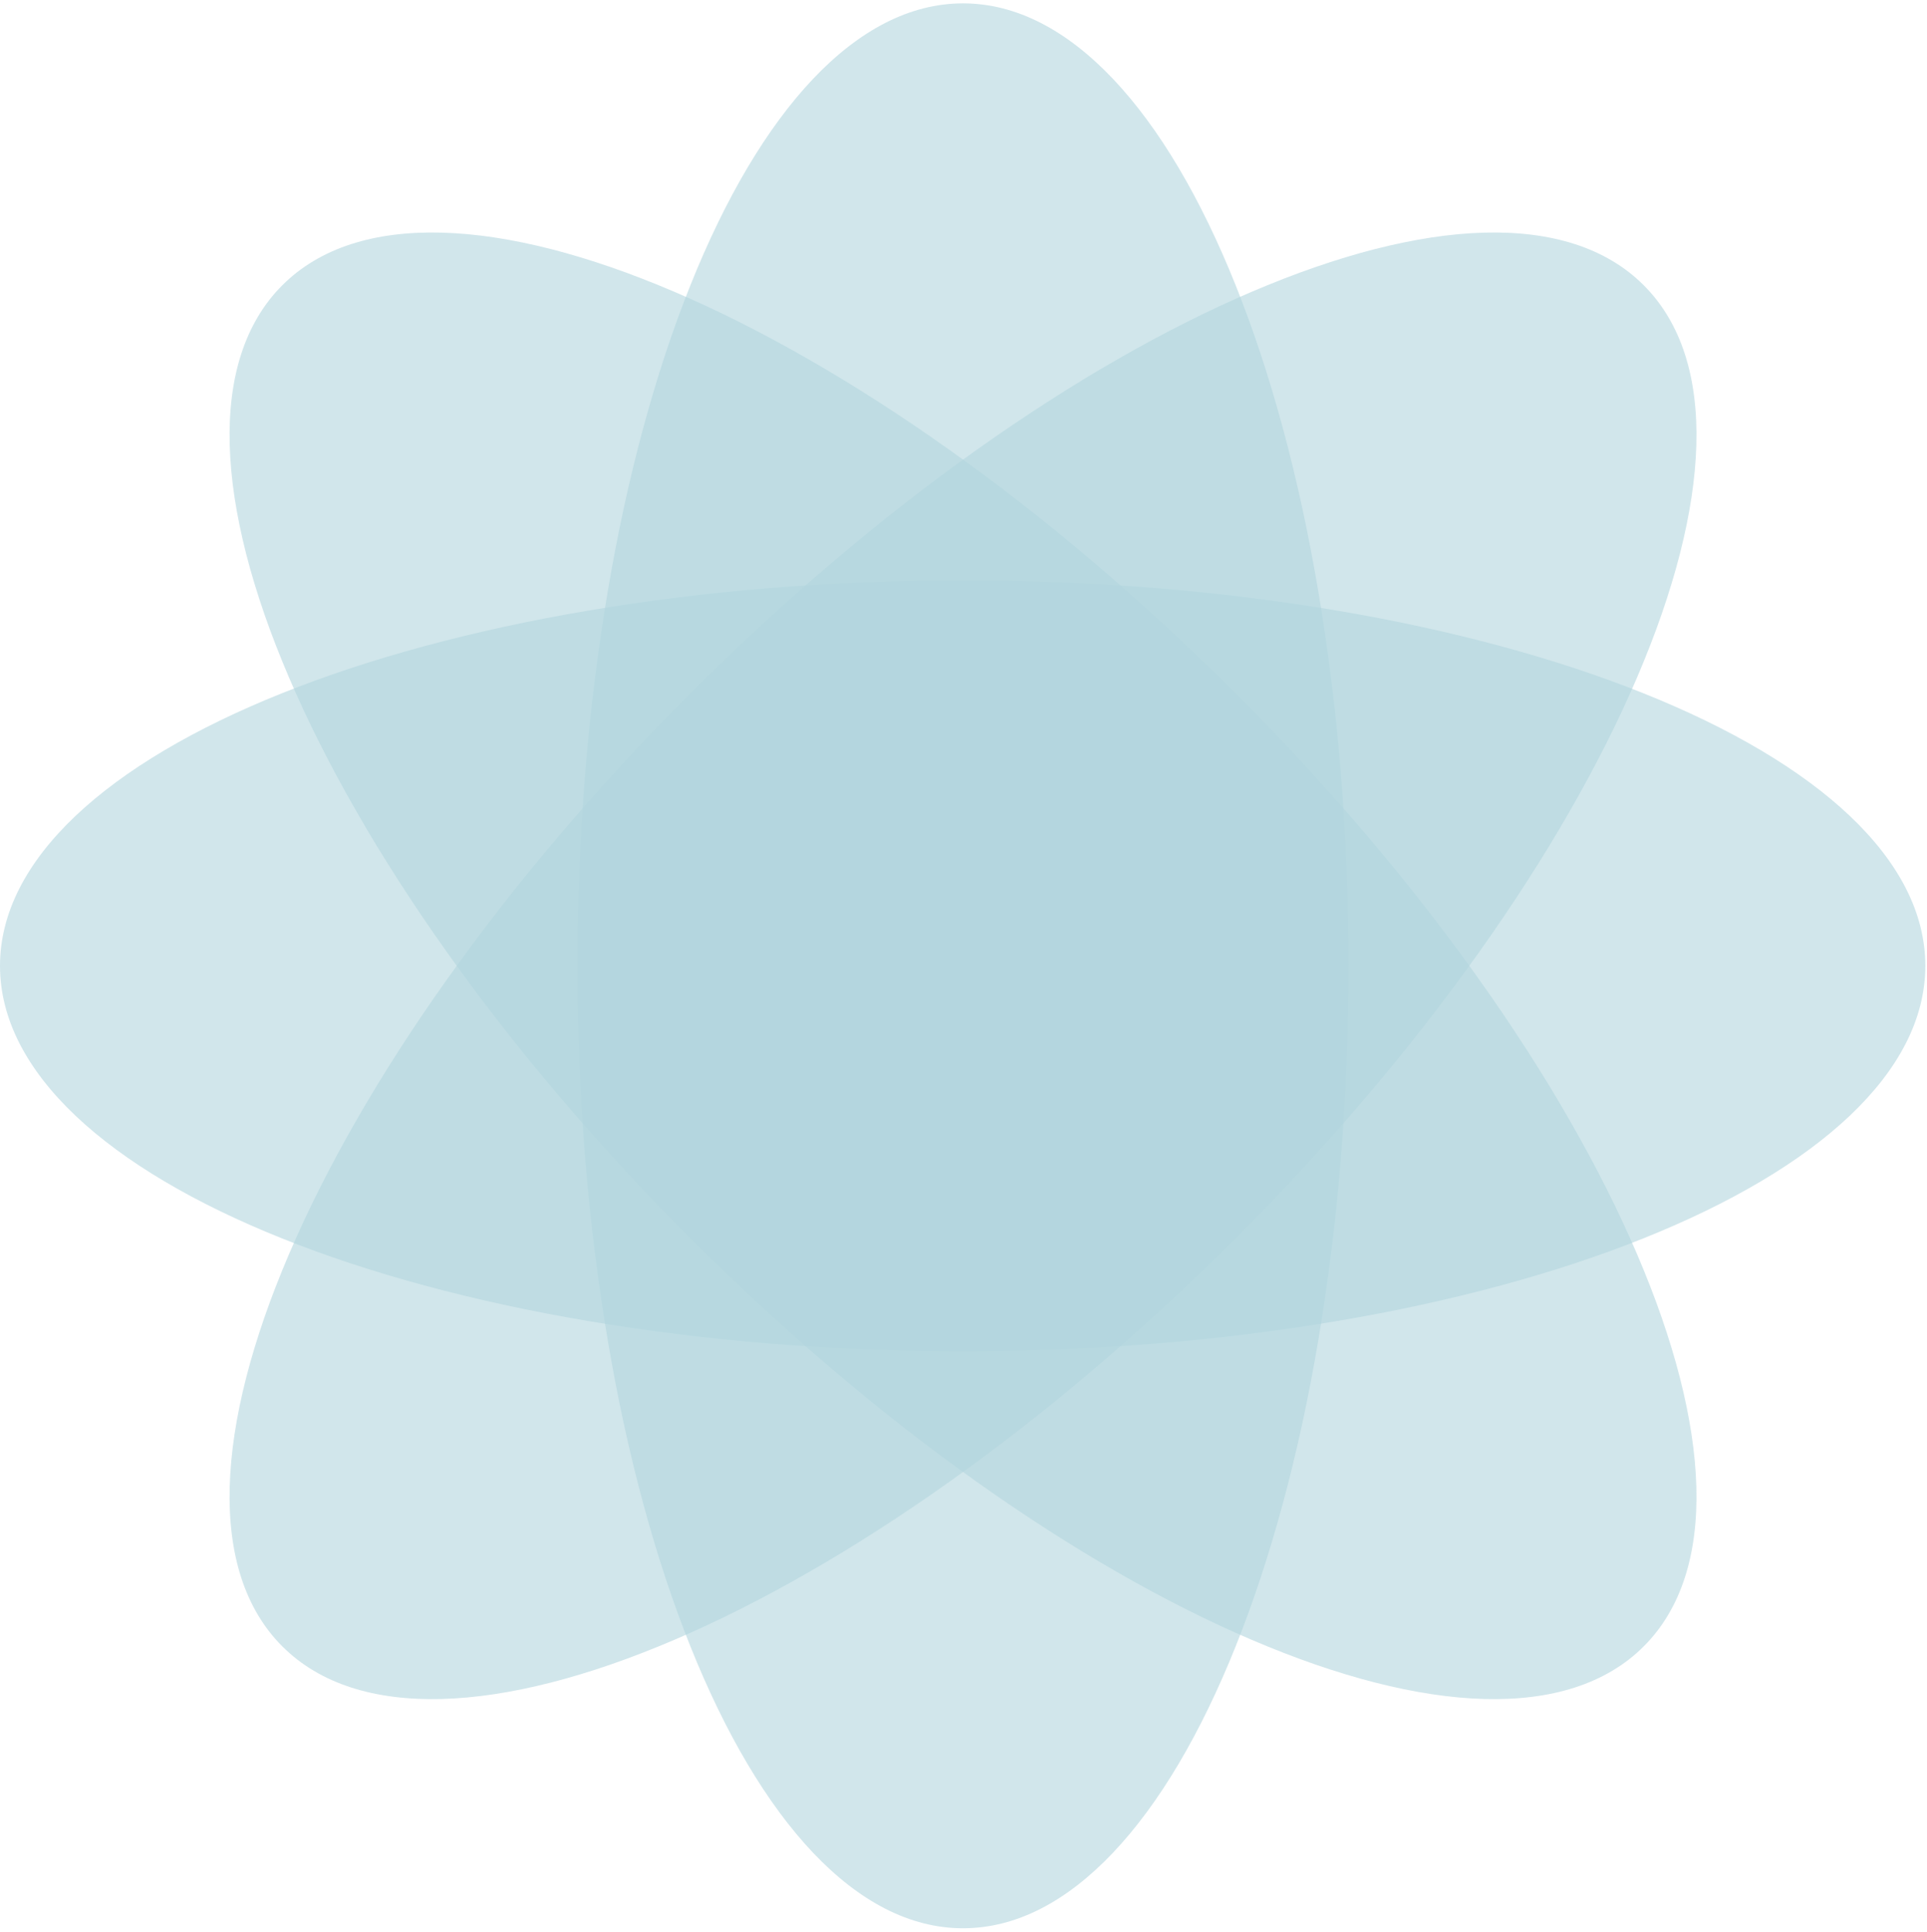 <svg width="383" height="384" viewBox="0 0 383 384" fill="none" xmlns="http://www.w3.org/2000/svg">
<path d="M191.406 383.333C233.727 383.333 268.036 297.67 268.036 192C268.036 86.33 233.727 0.667 191.406 0.667C149.085 0.667 114.776 86.33 114.776 192C114.776 297.67 149.085 383.333 191.406 383.333Z" fill="#B2D6DD" fill-opacity="0.6"/>
<path d="M382.666 192C382.666 149.679 297.003 115.37 191.333 115.37C85.663 115.37 0 149.679 0 192C0 234.321 85.663 268.63 191.333 268.63C297.003 268.63 382.666 234.321 382.666 192Z" fill="#B2D6DD" fill-opacity="0.6"/>
<path d="M326.699 327.293C356.625 297.367 320.312 212.535 245.591 137.814C170.871 63.094 86.039 26.781 56.113 56.707C26.187 86.633 62.5 171.465 137.221 246.185C211.941 320.905 296.773 357.218 326.699 327.293Z" fill="#B2D6DD" fill-opacity="0.6"/>
<path d="M56.113 327.293C86.039 357.218 170.871 320.905 245.591 246.185C320.312 171.465 356.625 86.633 326.699 56.707C296.773 26.781 211.941 63.094 137.221 137.814C62.5 212.535 26.187 297.367 56.113 327.293Z" fill="#B2D6DD" fill-opacity="0.6"/>
</svg>
